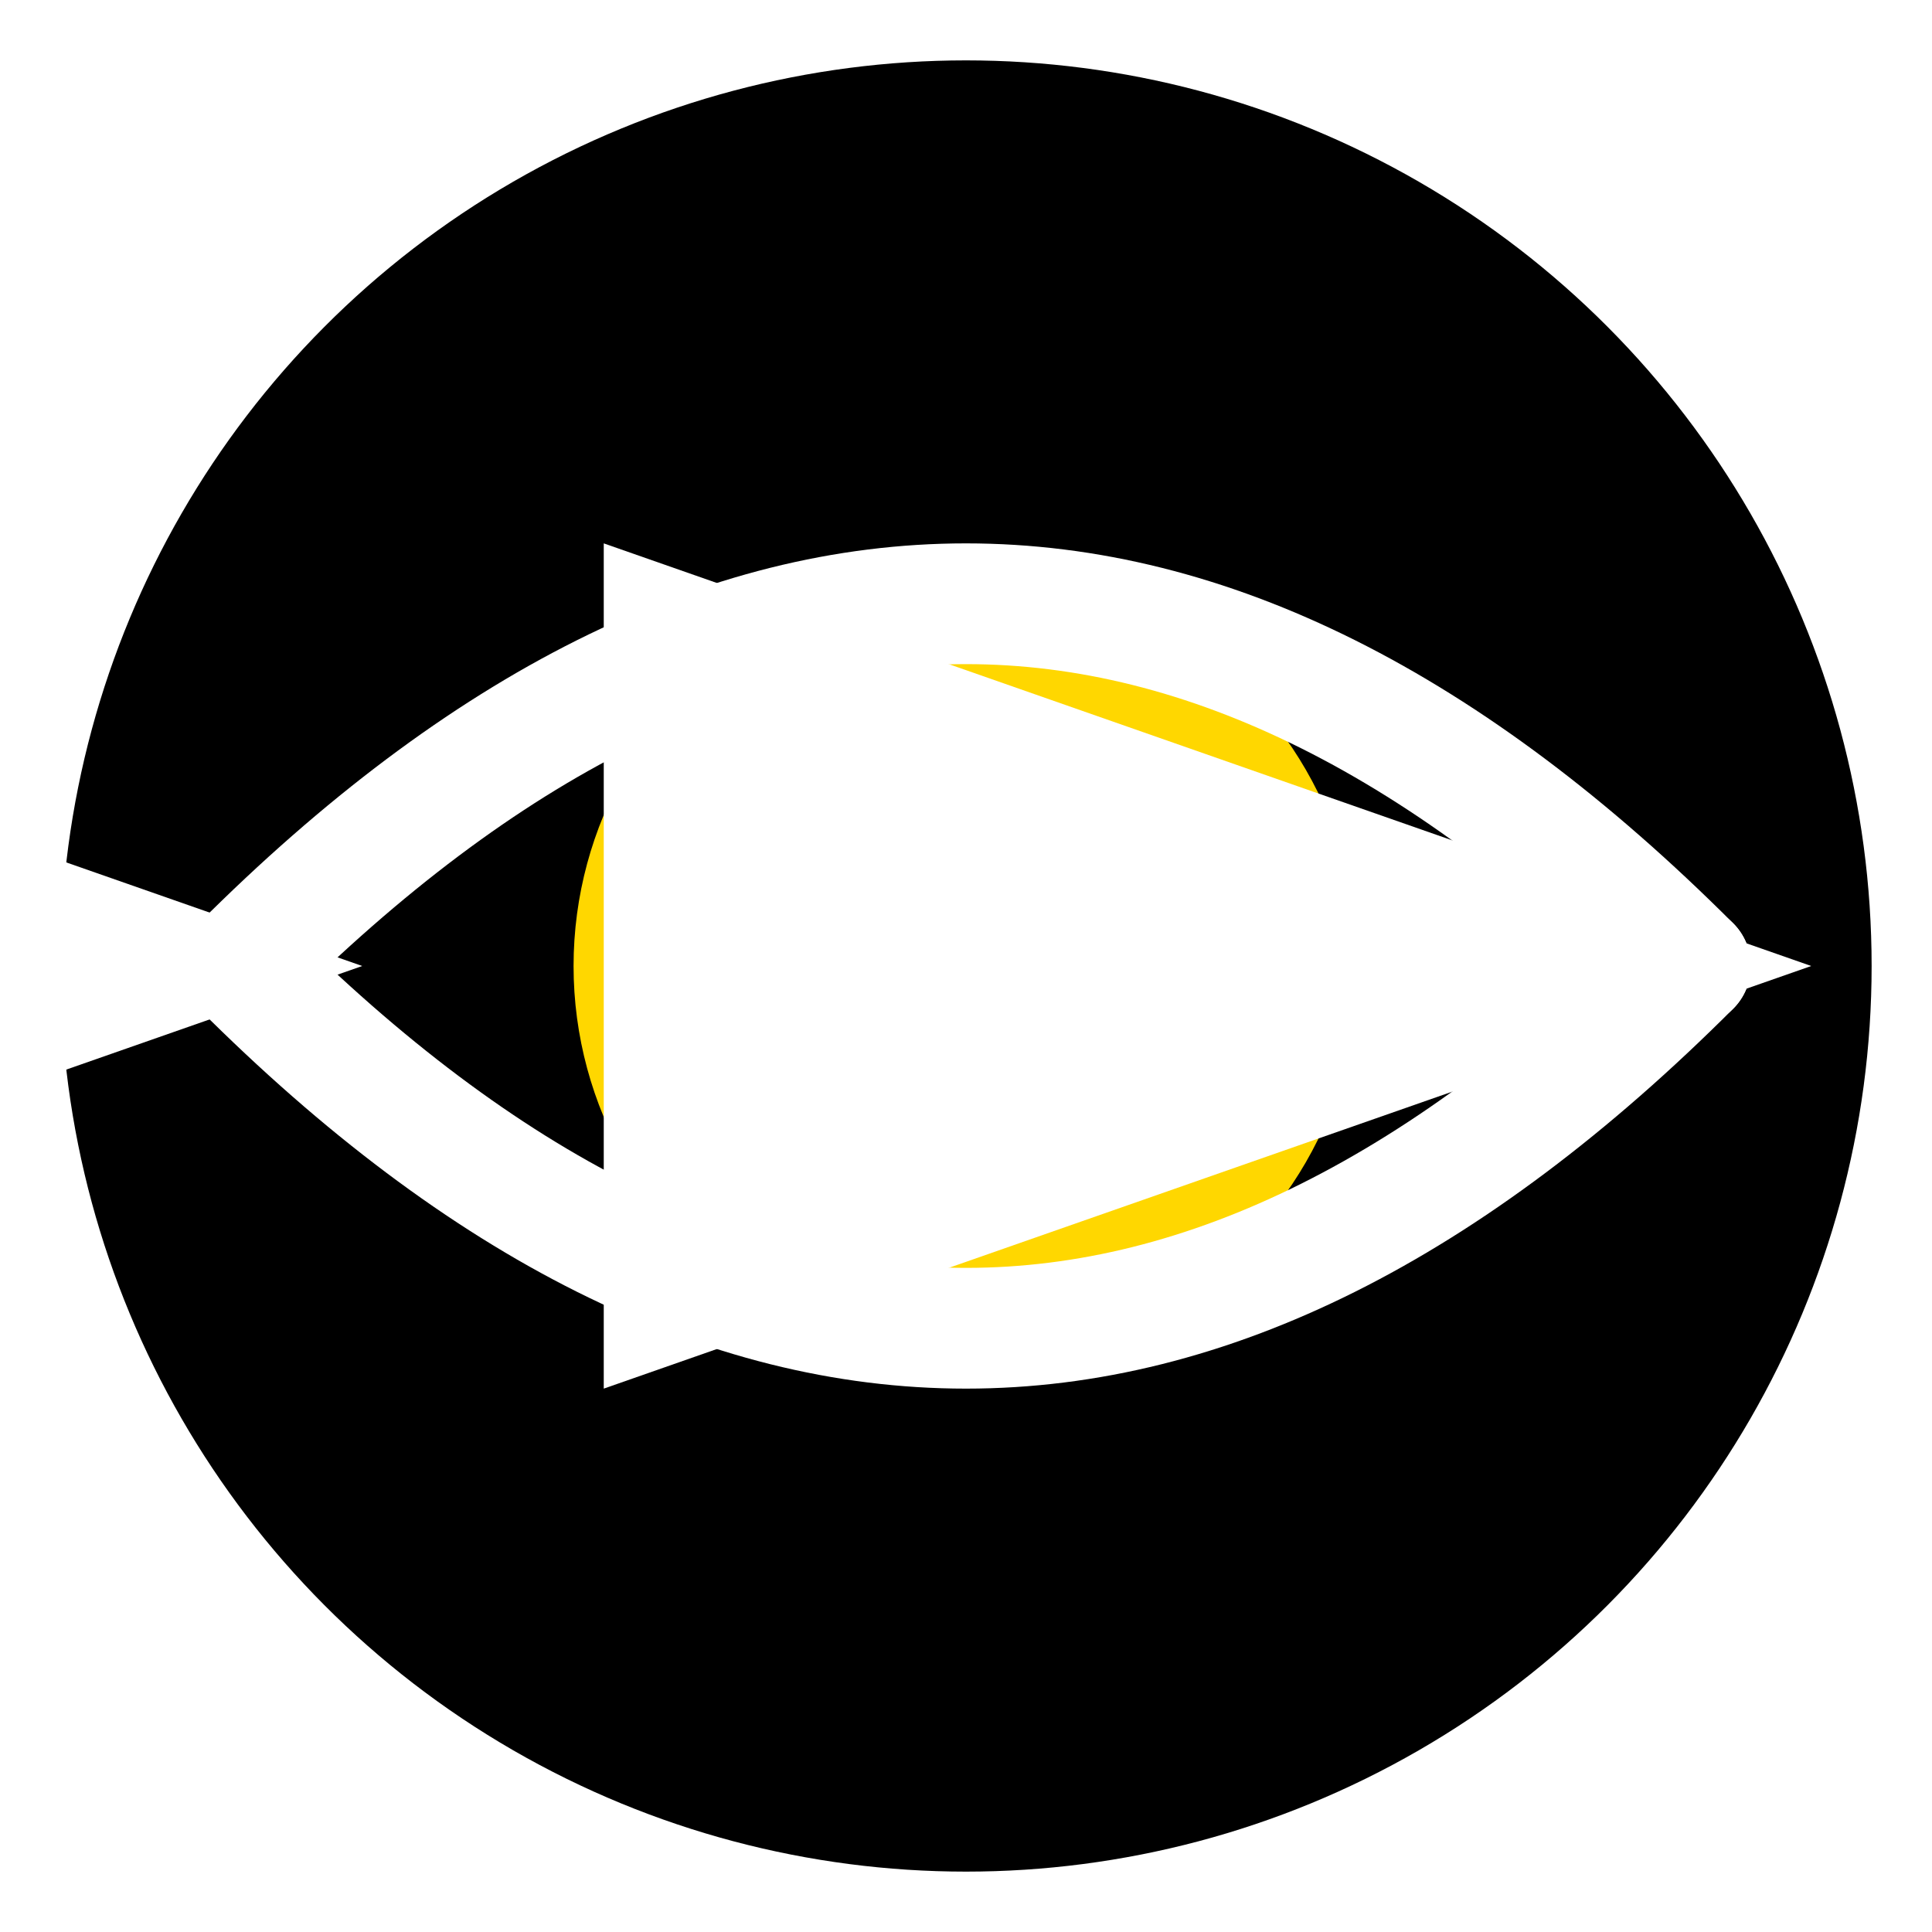 <svg width="64" height="64" viewBox="0 0 64 64" fill="none" xmlns="http://www.w3.org/2000/svg">
  <!-- Background circle -->
  <circle cx="32" cy="32" r="30" fill="black"/>
  
  <!-- Yellow clock face -->
  <circle cx="32" cy="32" r="12" fill="#FFD700" stroke="#FFD700" stroke-width="2"/>
  
  <!-- Clock hands -->
  <line x1="32" y1="32" x2="32" y2="24" stroke="black" stroke-width="2" stroke-linecap="round"/>
  <line x1="32" y1="32" x2="38" y2="38" stroke="black" stroke-width="2" stroke-linecap="round"/>
  
  <!-- Top curved arrow -->
  <path d="M 8 32 Q 32 8 56 32" stroke="white" stroke-width="4" fill="none" stroke-linecap="round" marker-end="url(#arrowhead)"/>
  
  <!-- Bottom curved arrow -->
  <path d="M 56 32 Q 32 56 8 32" stroke="white" stroke-width="4" fill="none" stroke-linecap="round" marker-end="url(#arrowhead2)"/>
  
  <!-- Arrow markers -->
  <defs>
    <marker id="arrowhead" markerWidth="10" markerHeight="7" refX="9" refY="3.5" orient="auto">
      <polygon points="0 0, 10 3.5, 0 7" fill="white"/>
    </marker>
    <marker id="arrowhead2" markerWidth="10" markerHeight="7" refX="9" refY="3.5" orient="auto">
      <polygon points="0 0, 10 3.5, 0 7" fill="white"/>
    </marker>
  </defs>
</svg>
